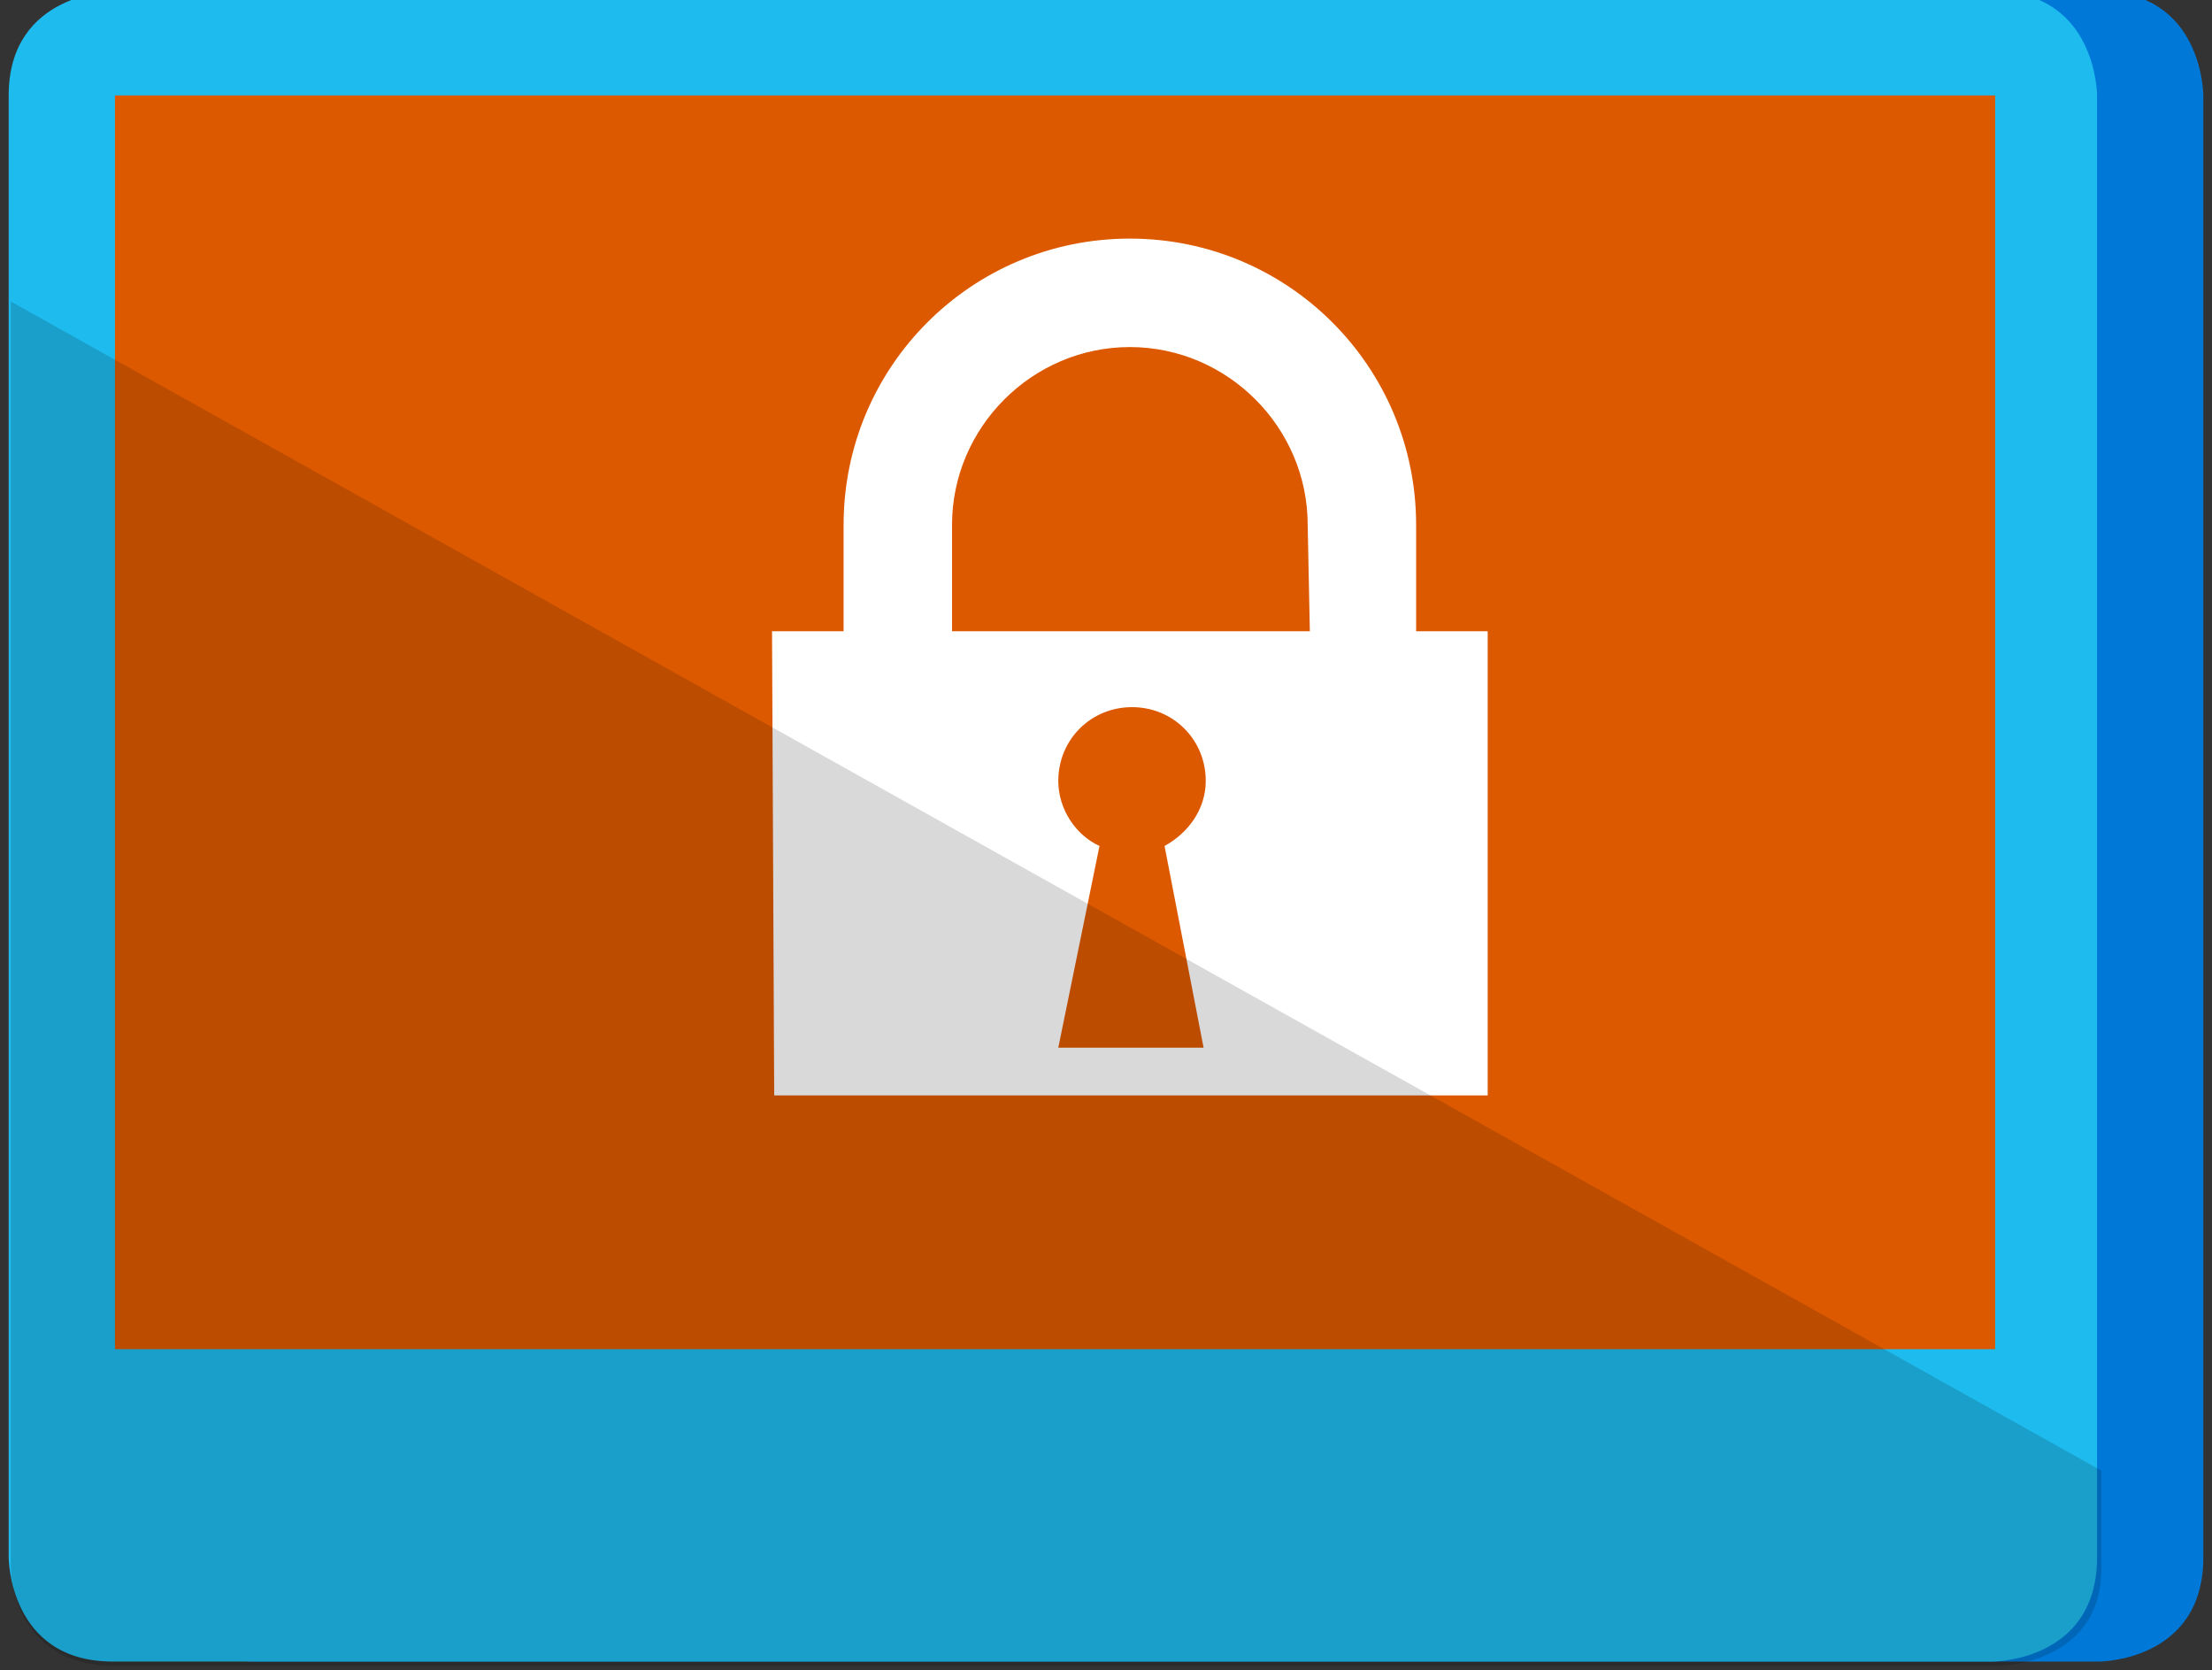<?xml version="1.0" encoding="utf-8"?>
<!-- Generator: Adobe Illustrator 19.2.1, SVG Export Plug-In . SVG Version: 6.00 Build 0)  -->
<svg version="1.1" xmlns="http://www.w3.org/2000/svg" xmlns:xlink="http://www.w3.org/1999/xlink" x="0px" y="0px"
	 viewBox="0 0 102 77" enable-background="new 0 0 102 77" xml:space="preserve">
<rect x="0" y="0" width="102" height="77" fill="#333333" stroke="none"/>
<g id="MFA_with_mobile_problem">
</g>
<g id="desktop_management_problem">
	<g>
		<path fill="#0078D7" d="M7,4.4l0,67.4c0,0,0,4.8,4.8,4.8l85,0c0,0,4.8,0,4.8-4.8l0-67.4c0,0,0-4.8-4.8-4.8l-85,0
			C11.8-0.4,7-0.4,7,4.4z"/>
		<path fill="#1EBBEE" d="M0.4,4.4l0,67.4c0,0,0,4.8,4.8,4.8l86.7,0c0,0,4.8,0,4.8-4.8l0-67.4c0,0,0-4.8-4.8-4.8l-86.7,0
			C5.3-0.4,0.4-0.4,0.4,4.4z"/>
		<rect x="5.3" y="4.4" fill="#DD5900" width="86.7" height="57.8"/>
		<path fill="#FFFFFF" d="M35.6,29.1h3.3v-4.9c0-7.3,5.9-13.2,13.2-13.2s13.2,5.9,13.2,13.2v4.9h3.3l0,21.4l-32.9,0L35.6,29.1z
			 M60.3,24.2c0-4.5-3.7-8.2-8.2-8.2c-4.5,0-8.2,3.7-8.2,8.2v4.9l16.5,0L60.3,24.2z M48.8,48.3h6.7L53.7,39c1.1-0.6,1.9-1.7,1.9-3
			c0-1.9-1.5-3.4-3.4-3.4c-1.9,0-3.4,1.5-3.4,3.4c0,1.3,0.8,2.5,1.9,3L48.8,48.3z"/>
		<path opacity="0.15" d="M5.3,76.8l86.8,0c0,0,4.8,0,4.8-4.5v-4.5L0.5,13.9l0,58.4C0.5,72.3,0.5,76.8,5.3,76.8z"/>
	</g>
</g>
</svg>
